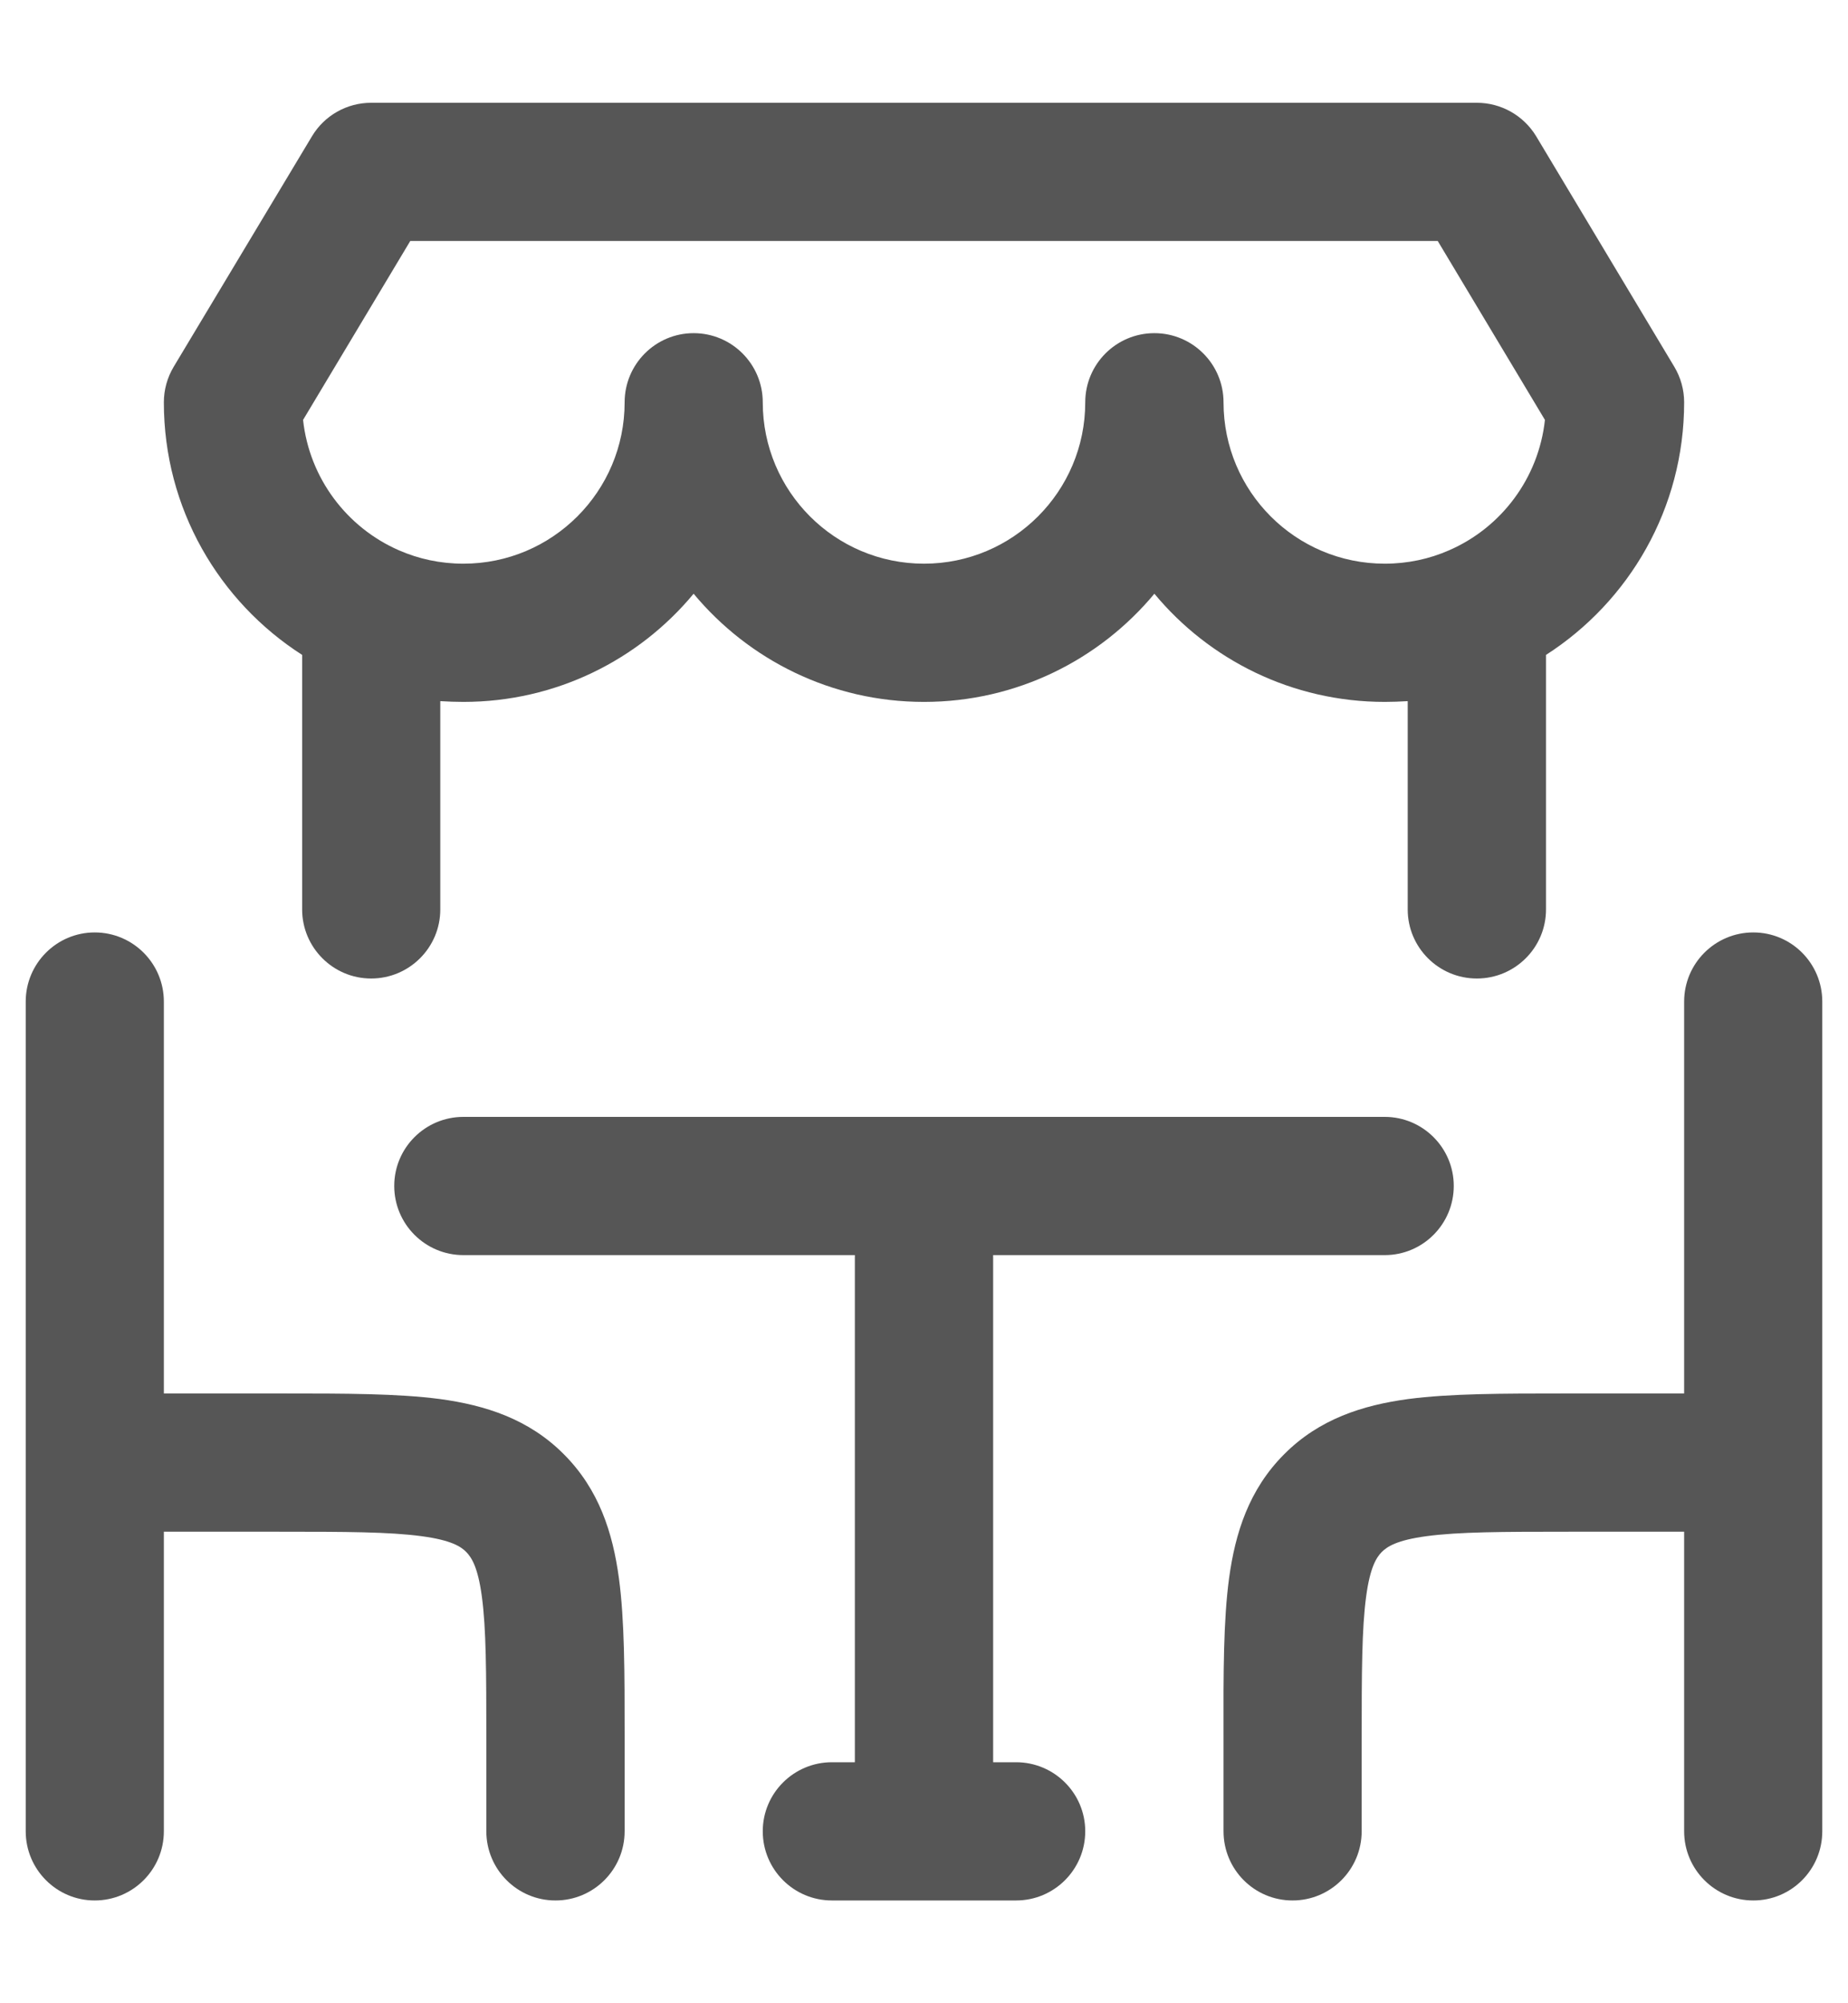 <svg width="12" height="13" viewBox="0 0 12 13" fill="none" xmlns="http://www.w3.org/2000/svg">
<path fill-rule="evenodd" clip-rule="evenodd" d="M2.026 0.884C2.107 0.749 2.253 0.667 2.41 0.667H9.59C9.747 0.667 9.893 0.749 9.975 0.884L10.872 2.38C10.914 2.45 10.936 2.53 10.936 2.611C10.936 3.3 10.578 3.904 10.039 4.25V5.902C10.039 6.149 9.838 6.35 9.59 6.35C9.342 6.35 9.141 6.149 9.141 5.902V4.55C9.092 4.553 9.042 4.555 8.992 4.555C8.39 4.555 7.852 4.282 7.496 3.853C7.139 4.282 6.601 4.555 6 4.555C5.399 4.555 4.861 4.282 4.504 3.853C4.148 4.282 3.61 4.555 3.009 4.555C2.958 4.555 2.908 4.553 2.859 4.55V5.902C2.859 6.149 2.658 6.35 2.41 6.35C2.163 6.35 1.962 6.149 1.962 5.902V4.25C1.422 3.904 1.064 3.3 1.064 2.611C1.064 2.53 1.086 2.45 1.128 2.38L2.026 0.884ZM4.953 2.611C4.953 3.189 5.422 3.658 6 3.658C6.578 3.658 7.047 3.189 7.047 2.611C7.047 2.363 7.248 2.162 7.496 2.162C7.744 2.162 7.945 2.363 7.945 2.611C7.945 3.189 8.413 3.658 8.992 3.658C9.141 3.658 9.283 3.627 9.41 3.571C9.748 3.424 9.991 3.104 10.032 2.725L9.336 1.564H2.664L1.968 2.725C2.009 3.104 2.253 3.424 2.59 3.571C2.718 3.627 2.859 3.658 3.009 3.658C3.587 3.658 4.056 3.189 4.056 2.611C4.056 2.363 4.257 2.162 4.504 2.162C4.752 2.162 4.953 2.363 4.953 2.611Z" fill="#565656"/>
<path fill-rule="evenodd" clip-rule="evenodd" d="M0.615 6.051C0.863 6.051 1.064 6.252 1.064 6.5V9.043H1.812C1.822 9.043 1.832 9.043 1.842 9.043C2.239 9.043 2.582 9.043 2.857 9.079C3.151 9.119 3.433 9.208 3.661 9.437C3.89 9.666 3.979 9.947 4.019 10.242C4.056 10.516 4.056 10.859 4.056 11.257L4.056 11.884C4.056 12.132 3.855 12.333 3.607 12.333C3.359 12.333 3.158 12.132 3.158 11.884V11.286C3.158 10.85 3.157 10.569 3.129 10.361C3.103 10.167 3.061 10.106 3.027 10.071C2.993 10.037 2.932 9.995 2.737 9.969C2.529 9.941 2.248 9.94 1.812 9.94H1.064V11.884C1.064 12.132 0.863 12.333 0.615 12.333C0.368 12.333 0.167 12.132 0.167 11.884V6.5C0.167 6.252 0.368 6.051 0.615 6.051Z" fill="#565656"/>
<path fill-rule="evenodd" clip-rule="evenodd" d="M11.385 6.051C11.633 6.051 11.833 6.252 11.833 6.5V11.884C11.833 12.132 11.633 12.333 11.385 12.333C11.137 12.333 10.936 12.132 10.936 11.884V9.94H10.188C9.752 9.94 9.471 9.941 9.263 9.969C9.069 9.995 9.008 10.037 8.973 10.071C8.973 10.071 8.973 10.071 8.973 10.071M8.973 10.071C8.939 10.106 8.897 10.167 8.871 10.361C8.843 10.569 8.842 10.85 8.842 11.286V11.884C8.842 12.132 8.641 12.333 8.393 12.333C8.145 12.333 7.945 12.132 7.945 11.884L7.945 11.257C7.944 10.859 7.944 10.516 7.981 10.242C8.021 9.948 8.11 9.666 8.339 9.437C8.567 9.208 8.849 9.119 9.144 9.079C9.418 9.043 9.761 9.043 10.159 9.043C10.168 9.043 10.178 9.043 10.188 9.043H10.936V6.5C10.936 6.252 11.137 6.051 11.385 6.051" fill="#565656"/>
<path fill-rule="evenodd" clip-rule="evenodd" d="M2.56 7.696C2.56 7.449 2.761 7.248 3.009 7.248H8.992C9.239 7.248 9.44 7.449 9.44 7.696C9.44 7.944 9.239 8.145 8.992 8.145H6.449V11.436H6.598C6.846 11.436 7.047 11.637 7.047 11.884C7.047 12.132 6.846 12.333 6.598 12.333H5.402C5.154 12.333 4.953 12.132 4.953 11.884C4.953 11.637 5.154 11.436 5.402 11.436H5.551V8.145H3.009C2.761 8.145 2.56 7.944 2.56 7.696Z" fill="#565656"/>
</svg>
